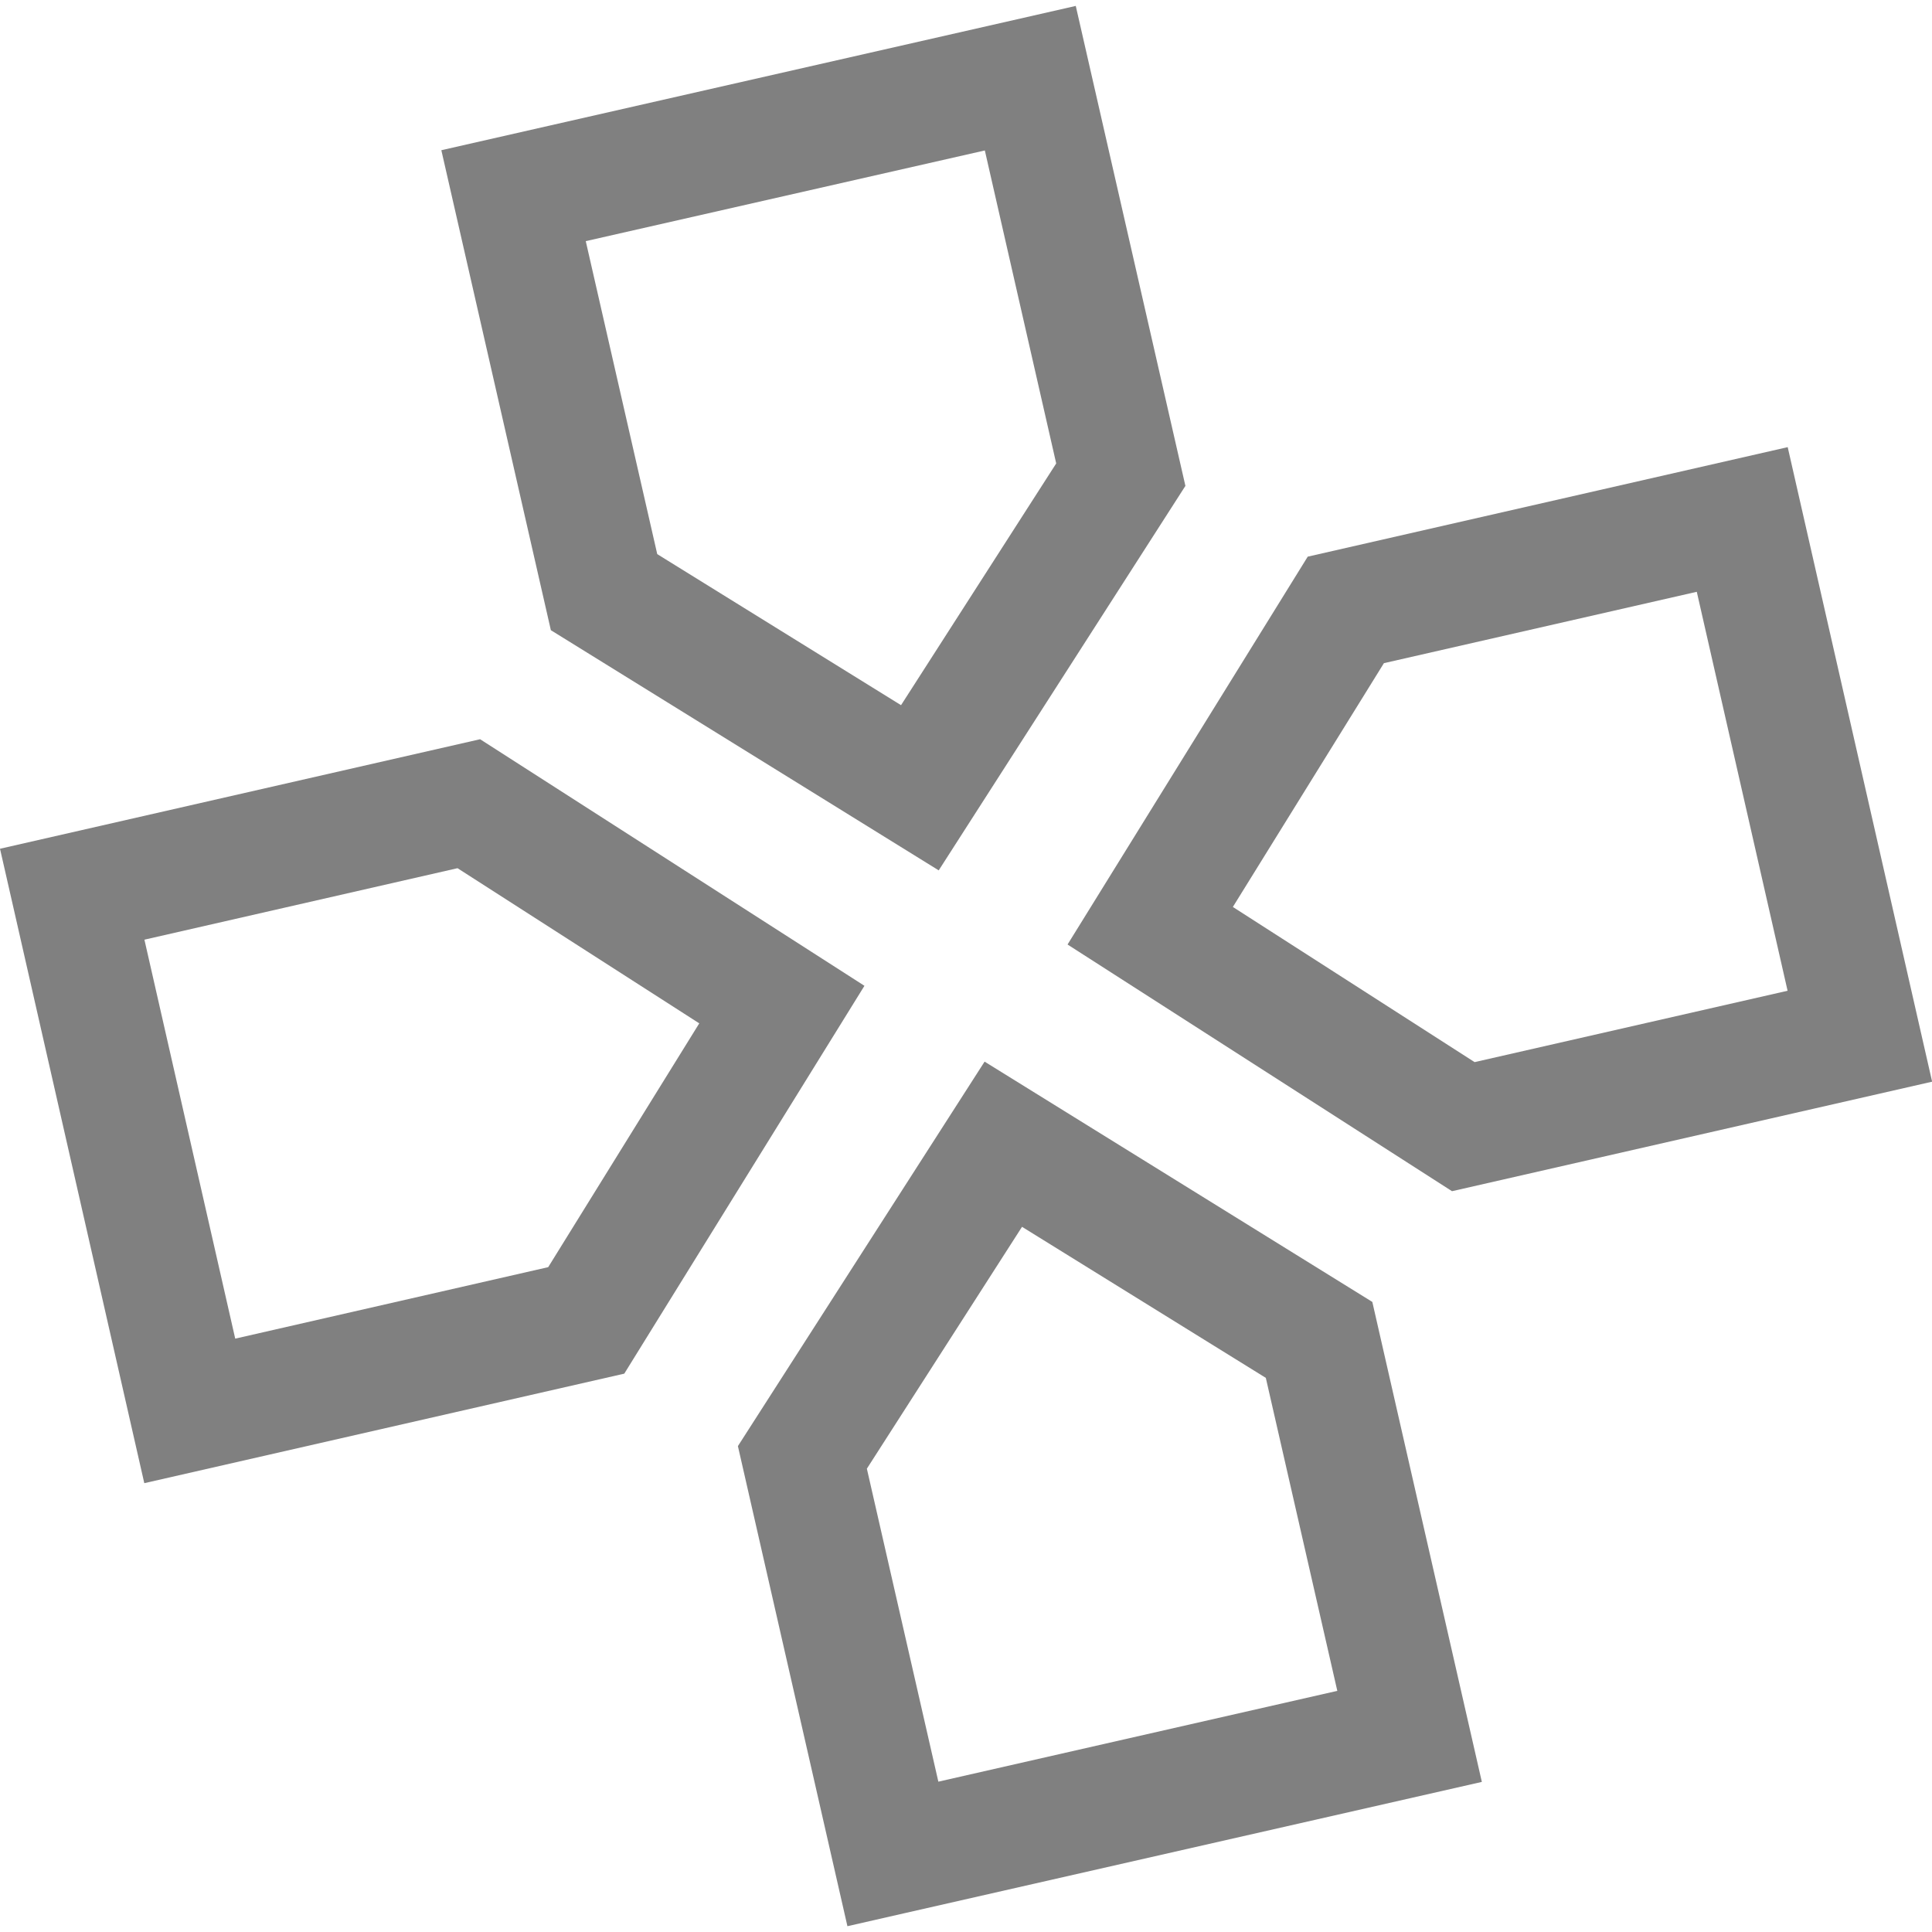<svg version="1.1" viewBox="0 0 16 16" xmlns="http://www.w3.org/2000/svg" xmlns:osb="http://www.openswatchbook.org/uri/2009/osb">
 <g transform="translate(16.581 .106)" fill="#808080">
  <path d="m-7.672-0.057-0.487 0.111-4.767 1.084 0.907 3.975 3.212 1.989 2.043-3.184zm-0.753 1.197 0.591 2.592-1.285 2.002-2.019-1.251-0.592-2.592z" color="#000000" style="-inkscape-stroke:none"/>
  <path d="m-12.605 6.016-3.976 0.907 0.111 0.487 1.084 4.767 3.975-0.907 1.989-3.212zm-0.187 1.068 2.002 1.285-1.251 2.019-2.592 0.592-0.752-3.304z" color="#000000" style="-inkscape-stroke:none"/>
  <path d="m-8.427 8.686-2.043 3.184 0.907 3.976 0.487-0.111 4.767-1.084-0.907-3.975zm0.31 1.368 2.019 1.251 0.592 2.592-3.304 0.752-0.592-2.592z" color="#000000" style="-inkscape-stroke:none"/>
  <path d="m-1.776 3.597-3.975 0.907-1.989 3.212 3.184 2.043 3.976-0.907-0.111-0.487zm-0.753 1.198 0.752 3.304-2.592 0.591-2.002-1.285 1.251-2.019z" color="#000000" style="-inkscape-stroke:none"/>
 </g>
</svg>
